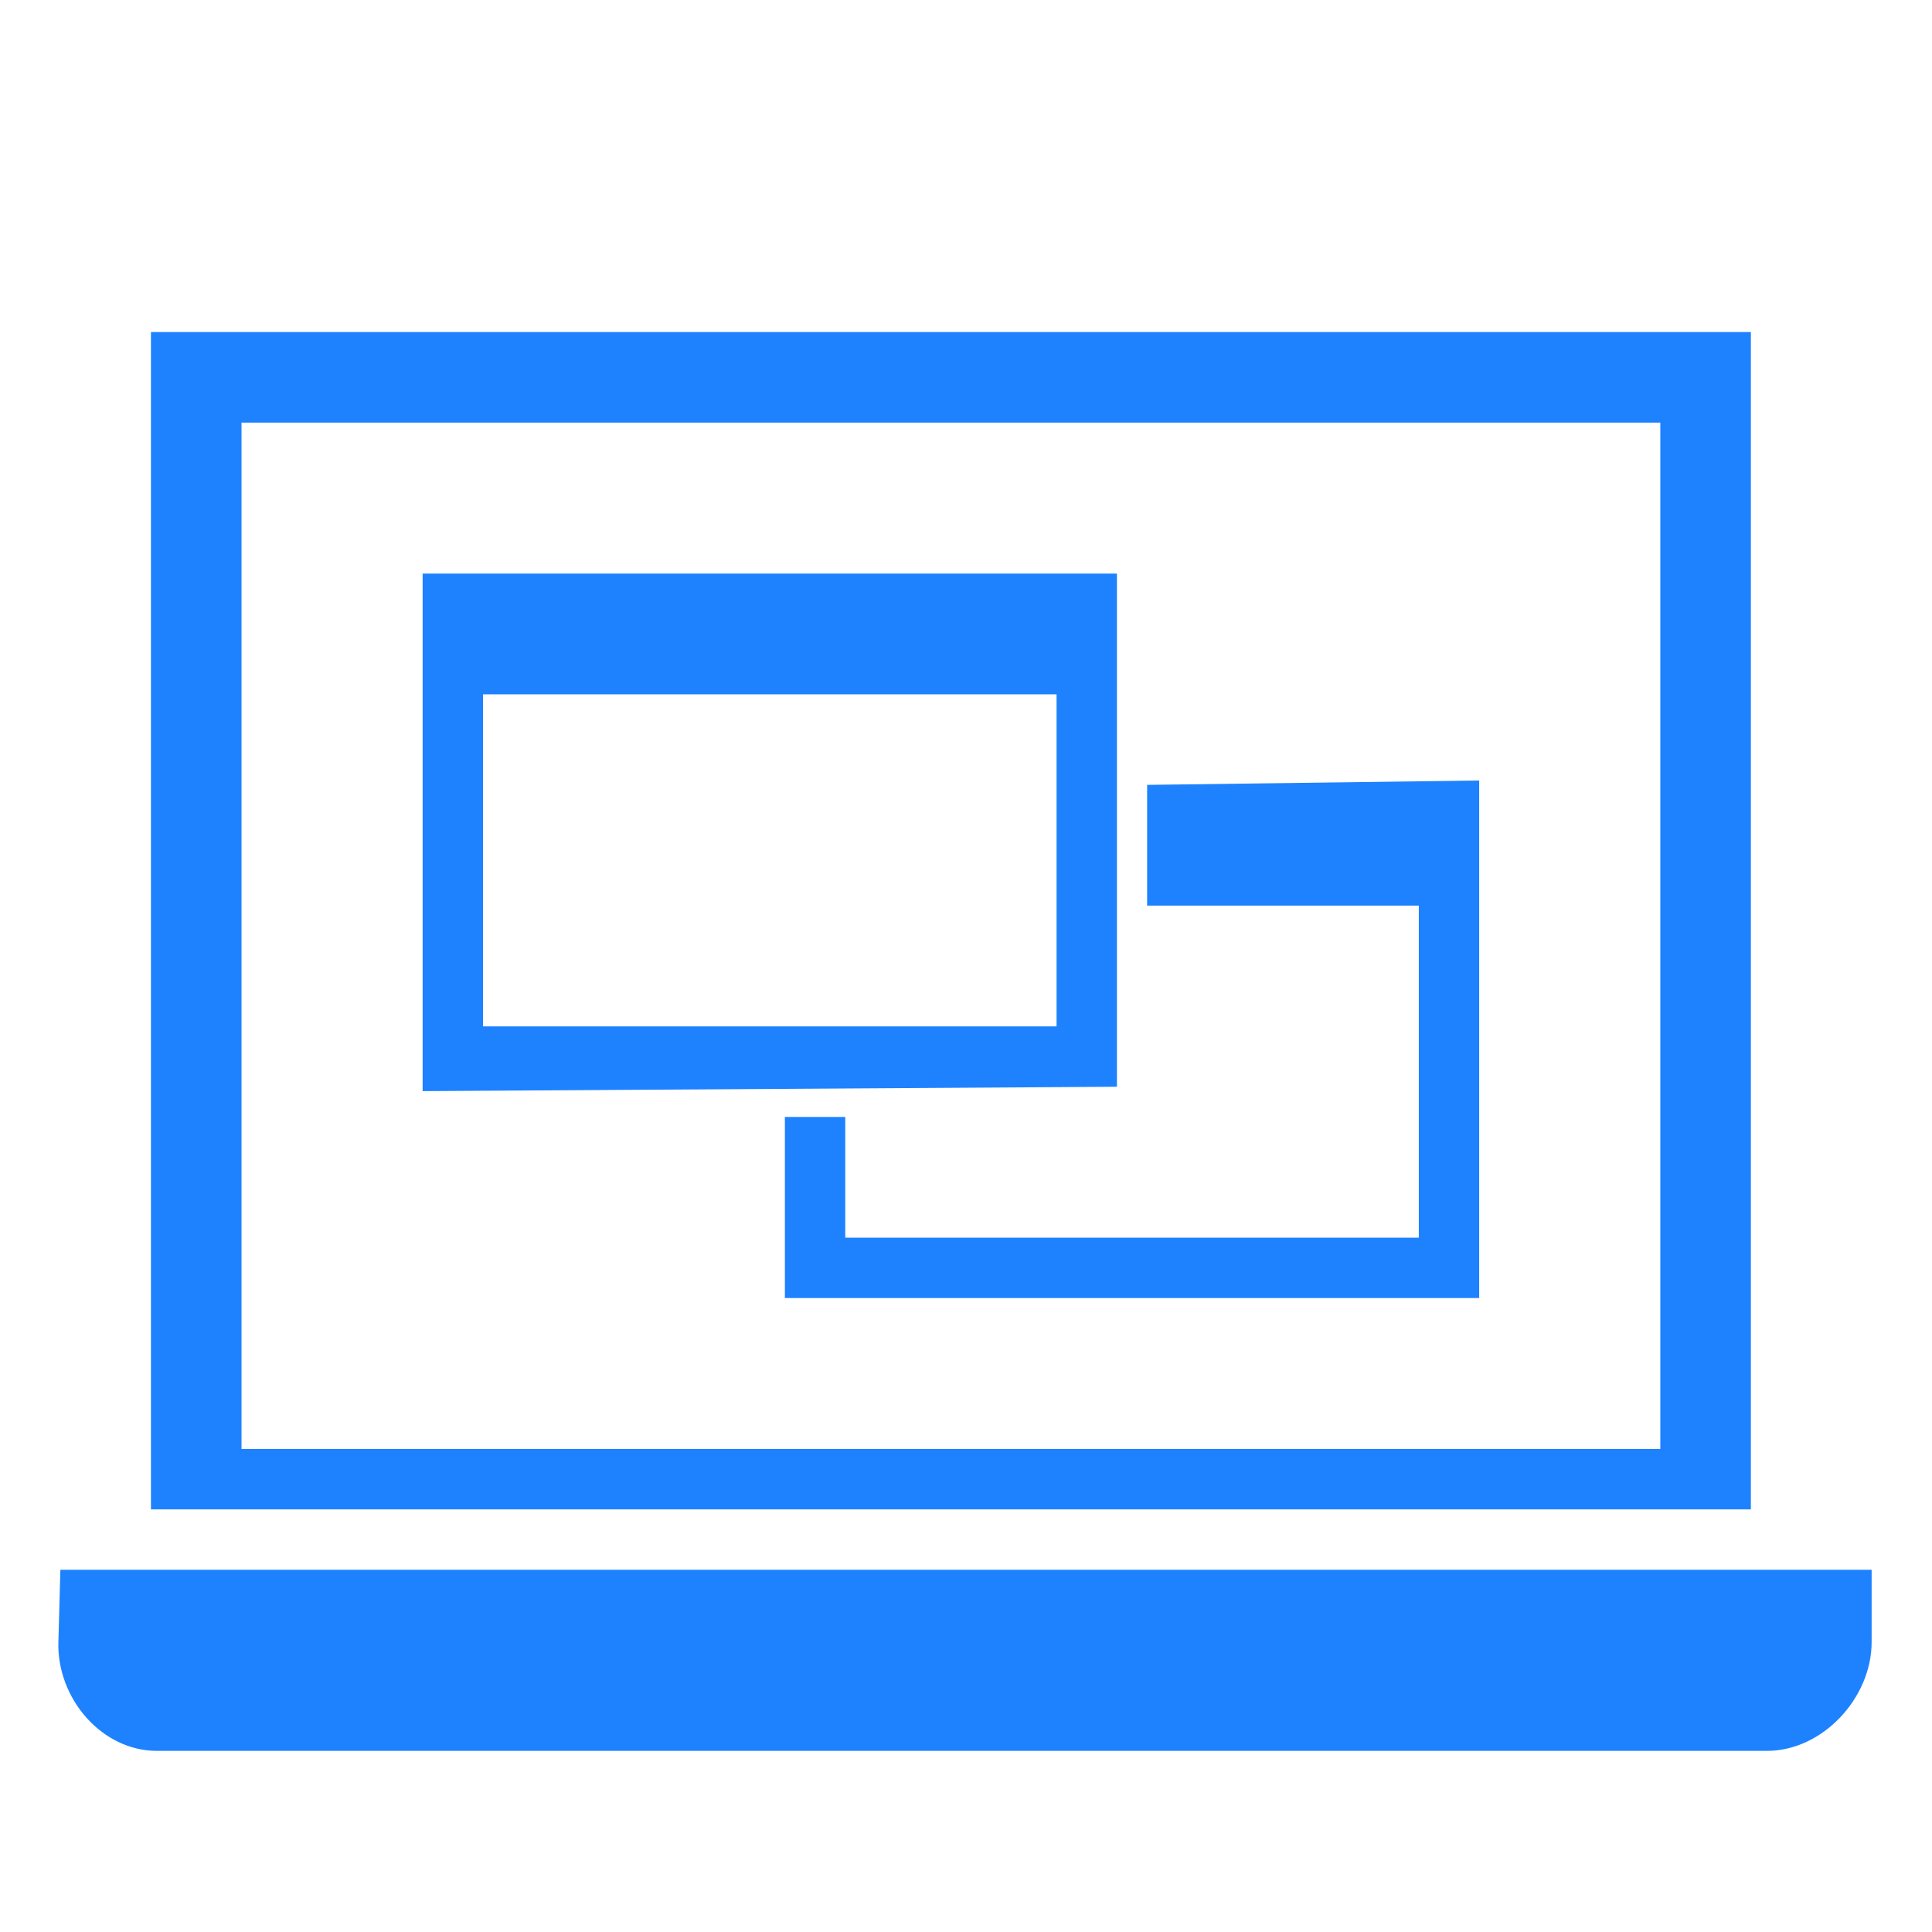 <svg xmlns="http://www.w3.org/2000/svg" viewBox="0 0 64 64">
  <defs id="defs3051" color="#1e82ff" fill="#1e82ff" style="">
    <style type="text/css" id="current-color-scheme">
      .ColorScheme-Text {
        color:#f2f2f2;
      }
      .ColorScheme-Highlight {
        color:#1e82ff;
      }
      </style>
  </defs>
  <path style="" d="M 5 11 L 5 50 L 58 50 L 58 11 L 5 11 z M 8 14 L 55 14 L 55 48 L 8 48 L 8 14 z M 2 52 L 1.934 54.4 C 1.882 56.244 3.355 58 5.199 58 L 58.533 58 C 60.377 58 62 56.244 62 54.4 L 62 52 L 2 52 z " class="ColorScheme-Text" color="#1e82ff" fill="#1e82ff"/>
  <path style="" d="M 14 19 L 14 36.145 L 37 36 L 37 19 L 14 19 z M 16 23 L 35 23 L 35 34 L 16 34 L 16 23 z M 49 25.855 L 38 26 L 38 30 L 47 30 L 47 41 L 28 41 L 28 37 L 26 37 L 26 43 L 49 43 L 49 25.855 z " class="ColorScheme-Highlight" color="#1e82ff" fill="#1e82ff"/>
</svg>